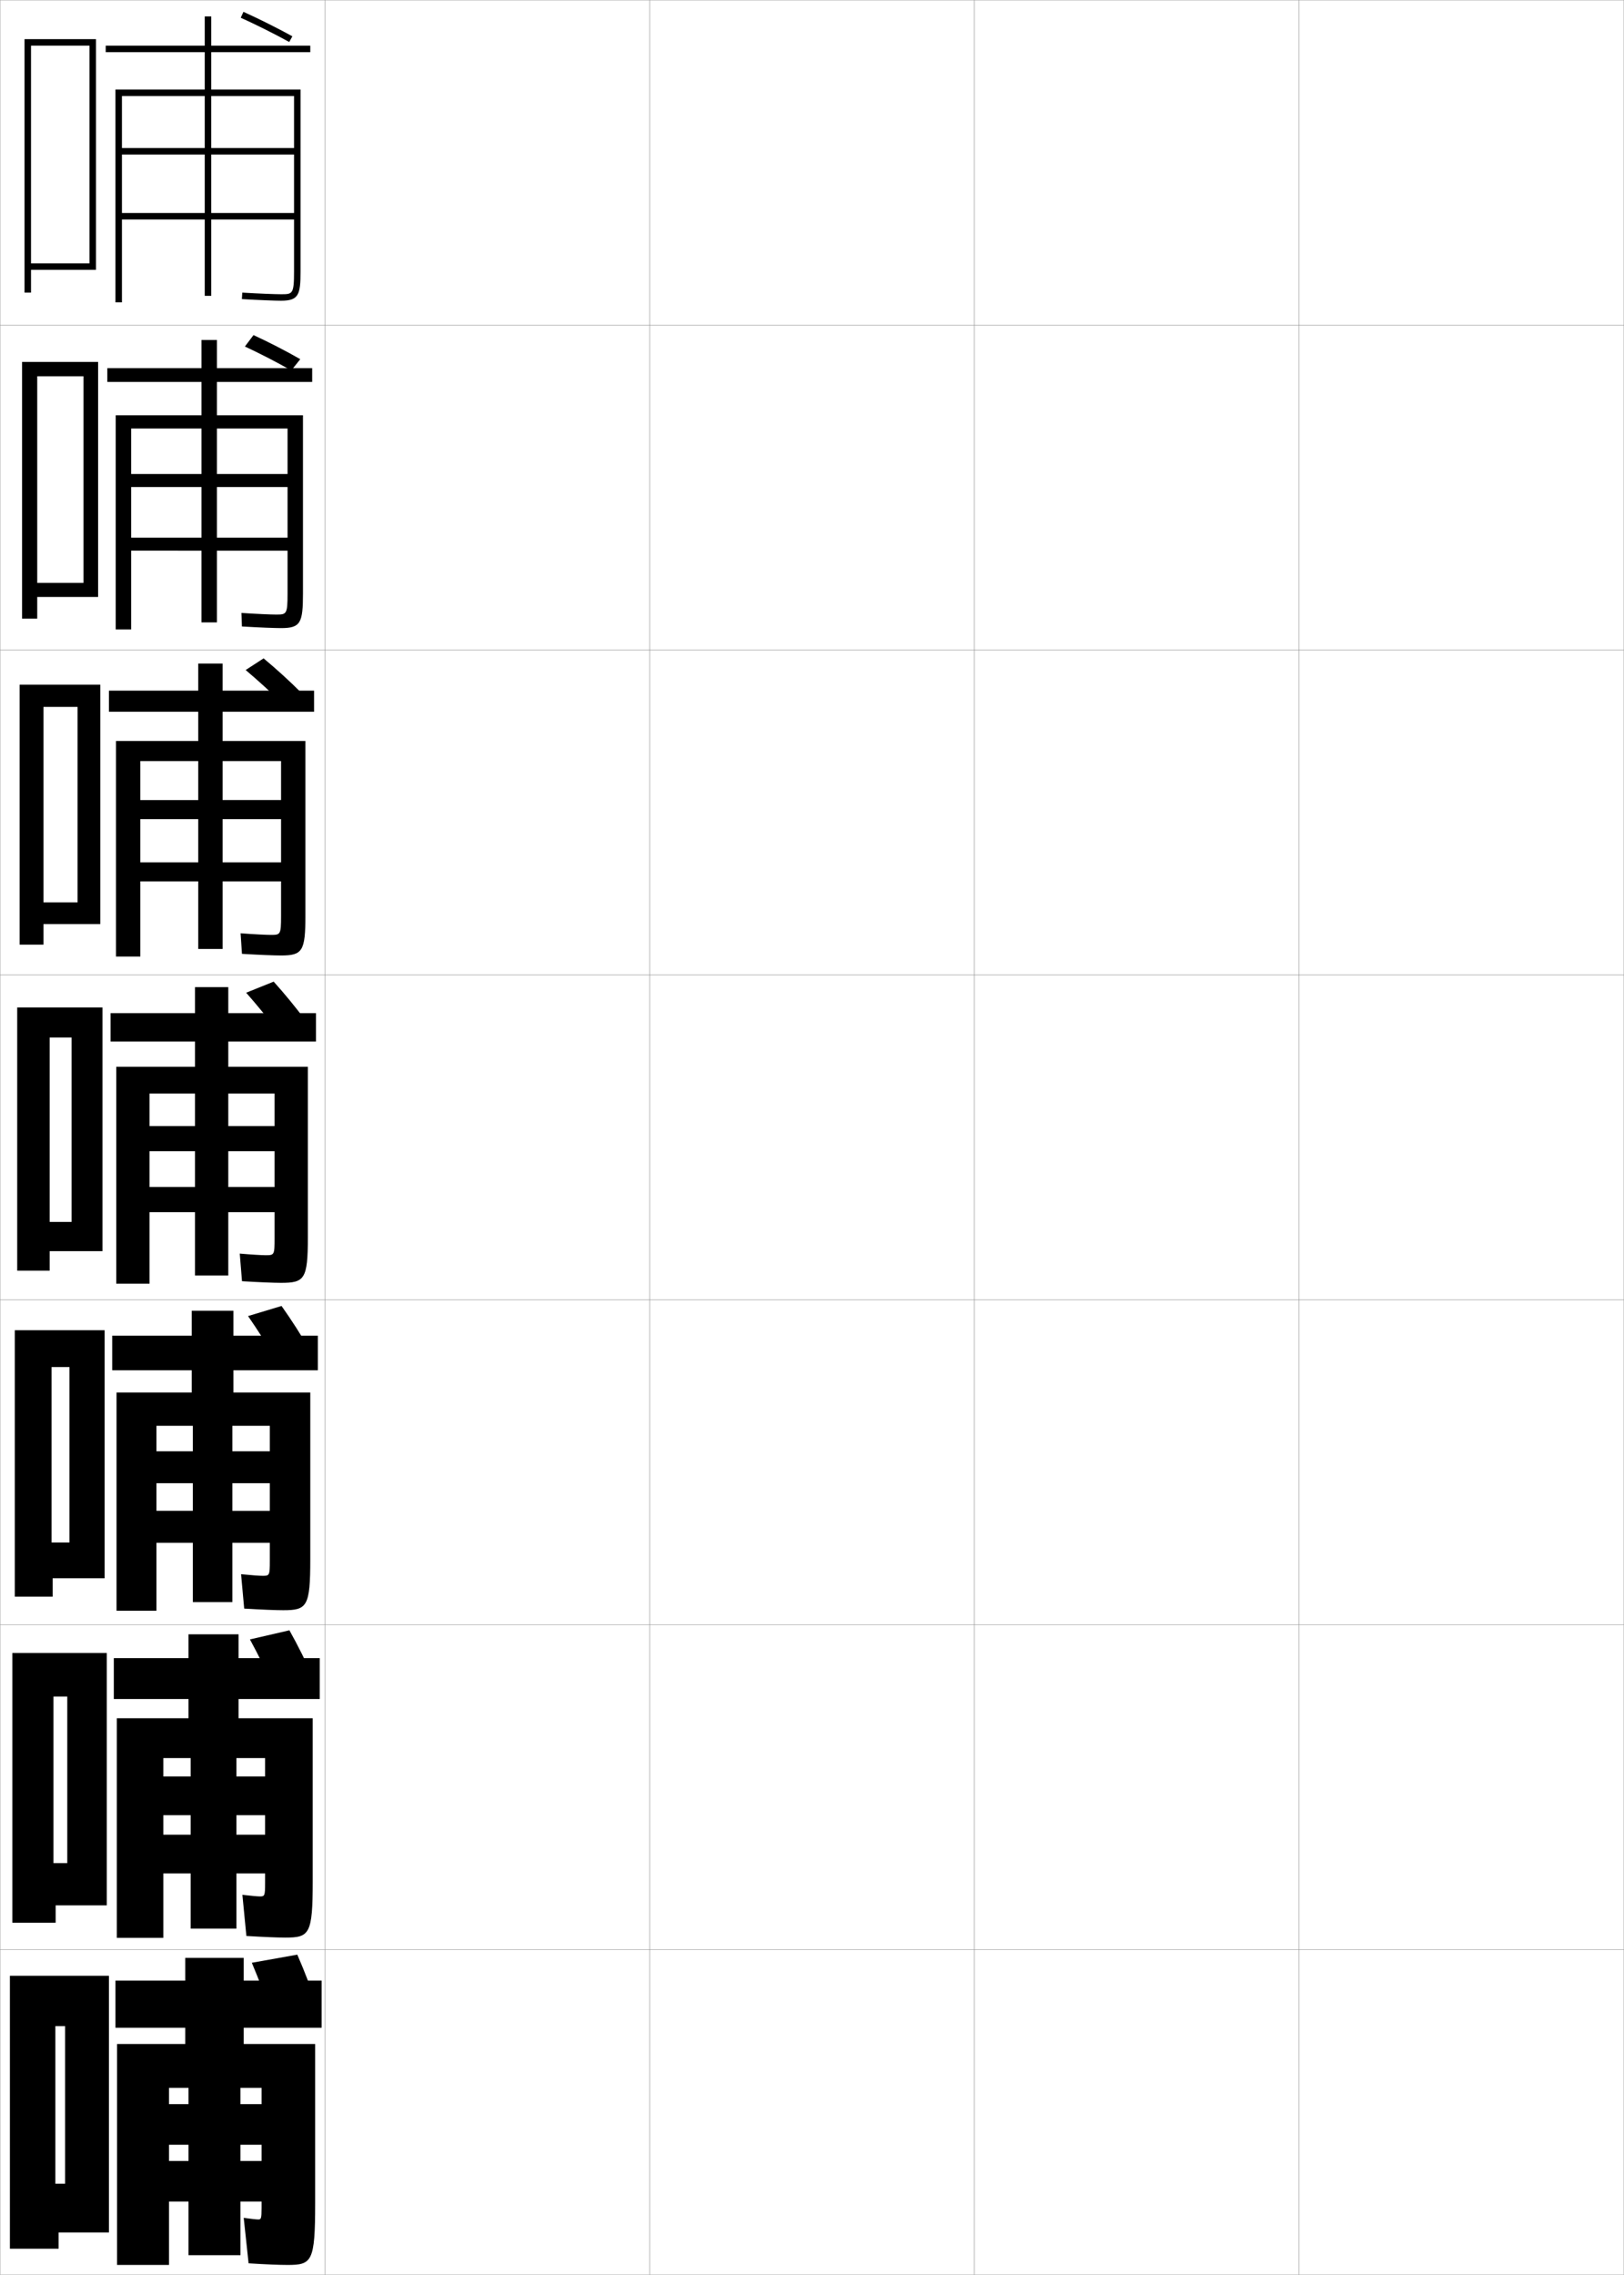 <?xml version="1.0" encoding="utf-8"?>
<!-- Generator: Adobe Illustrator 11 Build 225, SVG Export Plug-In . SVG Version: 6.0.0 Build 78)  -->
<!DOCTYPE svg PUBLIC "-//W3C//DTD SVG 1.0//EN"    "http://www.w3.org/TR/2001/REC-SVG-20010904/DTD/svg10.dtd">
<svg  xmlns="http://www.w3.org/2000/svg" xmlns:xlink="http://www.w3.org/1999/xlink" xmlns:a="http://ns.adobe.com/AdobeSVGViewerExtensions/3.0/"
	 width="500.1" height="700.1" viewBox="0 0 500.1 700.1"
	 overflow="visible" enable-background="new 0 0 500.1 700.1" xml:space="preserve">
		<g id="glyphs">
			<g>
				<rect x="0.05" y="0.05" fill="none" stroke="#999999" stroke-width="0.1" width="100" height="100"/> 
				<rect x="0.05" y="100.05" fill="none" stroke="#999999" stroke-width="0.1" width="100" height="100"/> 
				<rect x="0.05" y="200.05" fill="none" stroke="#999999" stroke-width="0.1" width="100" height="100"/> 
				<rect x="0.05" y="300.05" fill="none" stroke="#999999" stroke-width="0.1" width="100" height="100"/> 
				<rect x="0.05" y="400.05" fill="none" stroke="#999999" stroke-width="0.1" width="100" height="100"/> 
				<rect x="0.05" y="500.05" fill="none" stroke="#999999" stroke-width="0.1" width="100" height="100"/> 
				<rect x="0.05" y="600.05" fill="none" stroke="#999999" stroke-width="0.1" width="100" height="100"/> 
				<rect x="100.05" y="0.05" fill="none" stroke="#999999" stroke-width="0.1" width="100" height="100"/> 
				<rect x="100.05" y="100.05" fill="none" stroke="#999999" stroke-width="0.1" width="100" height="100"/> 
				<rect x="100.05" y="200.05" fill="none" stroke="#999999" stroke-width="0.1" width="100" height="100"/> 
				<rect x="100.05" y="300.05" fill="none" stroke="#999999" stroke-width="0.1" width="100" height="100"/> 
				<rect x="100.05" y="400.05" fill="none" stroke="#999999" stroke-width="0.1" width="100" height="100"/> 
				<rect x="100.05" y="500.05" fill="none" stroke="#999999" stroke-width="0.1" width="100" height="100"/> 
				<rect x="100.05" y="600.05" fill="none" stroke="#999999" stroke-width="0.1" width="100" height="100"/> 
				<rect x="200.05" y="0.05" fill="none" stroke="#999999" stroke-width="0.1" width="100" height="100"/> 
				<rect x="200.05" y="100.05" fill="none" stroke="#999999" stroke-width="0.1" width="100" height="100"/> 
				<rect x="200.05" y="200.05" fill="none" stroke="#999999" stroke-width="0.1" width="100" height="100"/> 
				<rect x="200.05" y="300.05" fill="none" stroke="#999999" stroke-width="0.1" width="100" height="100"/> 
				<rect x="200.05" y="400.05" fill="none" stroke="#999999" stroke-width="0.1" width="100" height="100"/> 
				<rect x="200.05" y="500.05" fill="none" stroke="#999999" stroke-width="0.1" width="100" height="100"/> 
				<rect x="200.05" y="600.05" fill="none" stroke="#999999" stroke-width="0.1" width="100" height="100"/> 
				<rect x="300.05" y="0.05" fill="none" stroke="#999999" stroke-width="0.1" width="100" height="100"/> 
				<rect x="300.05" y="100.05" fill="none" stroke="#999999" stroke-width="0.1" width="100" height="100"/> 
				<rect x="300.05" y="200.05" fill="none" stroke="#999999" stroke-width="0.1" width="100" height="100"/> 
				<rect x="300.05" y="300.05" fill="none" stroke="#999999" stroke-width="0.1" width="100" height="100"/> 
				<rect x="300.05" y="400.05" fill="none" stroke="#999999" stroke-width="0.1" width="100" height="100"/> 
				<rect x="300.05" y="500.05" fill="none" stroke="#999999" stroke-width="0.1" width="100" height="100"/> 
				<rect x="300.05" y="600.05" fill="none" stroke="#999999" stroke-width="0.1" width="100" height="100"/> 
				<rect x="400.05" y="0.05" fill="none" stroke="#999999" stroke-width="0.1" width="100" height="100"/> 
				<rect x="400.05" y="100.05" fill="none" stroke="#999999" stroke-width="0.1" width="100" height="100"/> 
				<rect x="400.05" y="200.05" fill="none" stroke="#999999" stroke-width="0.1" width="100" height="100"/> 
				<rect x="400.05" y="300.05" fill="none" stroke="#999999" stroke-width="0.1" width="100" height="100"/> 
				<rect x="400.05" y="400.05" fill="none" stroke="#999999" stroke-width="0.1" width="100" height="100"/> 
				<rect x="400.05" y="500.05" fill="none" stroke="#999999" stroke-width="0.1" width="100" height="100"/> 
				<rect x="400.05" y="600.05" fill="none" stroke="#999999" stroke-width="0.1" width="100" height="100"/> 
			</g>
			<g>
				<polygon points="9.55,81.05 9.55,83.05 29.55,83.05 29.55,12.05 7.55,12.05 
					7.55,90.05 9.55,90.05 9.55,83.05 9.55,83.05 9.55,14.05 
					27.55,14.05 27.55,81.05 "/>
				<polygon points="11.466,179.383 11.466,183.716 30.216,183.716 30.216,111.383 
					6.799,111.383 6.799,190.383 11.466,190.383 11.466,183.716 11.466,183.716 
					11.466,115.8 25.716,115.8 25.716,179.383 "/>
				<polygon points="13.383,277.716 13.383,284.383 30.883,284.383 30.883,210.716 
					6.05,210.716 6.05,290.716 13.383,290.716 13.383,284.383 13.383,284.383 
					13.383,217.55 23.883,217.55 23.883,277.716 "/>
				<polygon points="22.05,376.05 15.3,376.05 15.3,385.05 31.55,385.05 
					31.55,310.05 5.3,310.05 5.3,391.05 15.3,391.05 15.3,385.05 
					15.3,385.05 15.3,319.3 22.05,319.3 "/>
				<polygon points="21.383,474.716 15.883,474.716 15.883,485.716 32.216,485.716 
					32.216,409.383 4.549,409.383 4.549,491.383 16.216,491.383 16.216,485.716 
					15.883,485.716 15.883,420.717 21.383,420.717 "/>
				<polygon points="20.717,573.383 16.467,573.383 16.467,586.383 32.883,586.383 
					32.883,508.717 3.8,508.717 3.8,591.717 17.133,591.717 17.133,586.383 
					16.467,586.383 16.467,522.133 20.717,522.133 "/>
				<polygon points="20.05,672.05 17.05,672.05 17.05,687.05 33.55,687.05 
					33.55,608.05 3.05,608.05 3.05,692.05 18.05,692.05 18.05,687.05 
					17.05,687.05 17.05,623.55 20.05,623.55 "/>
			</g>
			<path d="M74.138,5.461c4.79,2.163,10.231,4.884,14.93,7.466l0.964-1.754
				c-4.743-2.604-10.235-5.352-15.069-7.534L74.138,5.461z"/>
			<path d="M75.417,106.64l2.648-3.514c4.619,2.132,9.85,4.798,14.402,7.413
				l-2.772,3.469C85.172,111.418,79.987,108.77,75.417,106.64z"/>
			<path d="M75.646,206.202l5.524-3.587c3.817,3.176,8.057,6.998,11.714,10.692
				l-5.619,3.537C83.614,213.182,79.411,209.38,75.646,206.202z"/>
			<g>
				<path d="M84.05,621.05c-2.03-5.825-4.303-11.787-6.5-17l14-2.5
					c2.265,5.16,4.546,11.13,6.5,17L84.05,621.05z"/>
				<path d="M84.622,519.947c-2.396-5.284-5.105-10.706-7.654-15.41l12.157-2.804
					c2.613,4.665,5.338,10.098,7.679,15.424L84.622,519.947z"/>
				<path d="M85.194,418.845c-2.762-4.742-5.909-9.624-8.809-13.819l10.314-3.107
					c2.96,4.169,6.13,9.064,8.857,13.848L85.194,418.845z"/>
				<path d="M85.767,317.742c-3.128-4.201-6.712-8.543-9.964-12.229l8.472-3.411
					c3.309,3.673,6.922,8.031,10.036,12.271L85.767,317.742z"/>
			</g>
			<path d="M92.55,83.55c0,7.179-0.59,9-6,9c-1.787,0-6.787-0.188-12.06-0.502
				l0.119-1.996c5.235,0.312,10.183,0.498,11.94,0.498c3.545,0,4,0,4-7v-54h-25.5v16h25.5v2
				h-25.5v18h25.5v2h-25.5v23.5h-2v-23.5h-25.5v-2h25.5v-18h-25.5v-2h25.5v-16h-25.5v63.5h-2v-65.5h27.5v-11.5h-30.5v-2h30.5v-9h2v9
				h30.5v2h-30.5v11.5h27.5V83.55z"/>
			<g>
				<path d="M84.966,189.133c3.259,0,3.583-0.025,3.583-6.417v-50.833h-21.75v14h21.75v4
					h-21.75v15.584h21.75v4h-21.75v22.083h-4.75v-22.083H40.383v-4h21.667v-15.584
					H40.383v-4h21.667v-14H40.383v61.833h-4.75v-65.917h26.417v-10.25H33.05v-4.25
					h29v-8.667h4.75v8.667h29.333v4.25H66.799v10.25h26.5v54.833
					c0,9.092-0.74,10.667-6.75,10.667c-1.919,0-6.743-0.184-12.05-0.501
					l-0.151-4.163C79.066,188.949,83.418,189.133,84.966,189.133z"/>
				<path d="M83.383,287.717c2.974,0,3.167-0.051,3.167-5.834v-47.667h-18v12h18v5.875h-18
					v13.292h18v5.875h-18v20.792h-7.5v-20.792H43.216v-5.875h17.833v-13.292H43.216v-5.875
					h17.833v-12H43.216v60.167h-7.5v-66.333h25.333v-9h-27.5v-6.5h27.5v-8.333h7.5v8.333h28.167
					v6.5H68.55v9h25.5v53.667c0,11.004-0.89,12.333-7.5,12.333
					c-2.05,0-6.699-0.18-12.04-0.501l-0.421-6.331
					C78.288,287.536,82.045,287.717,83.383,287.717z"/>
				<path d="M81.8,386.3c2.688,0,2.75-0.076,2.75-5.25v-44.5h-14.25v10h14.25v7.75h-14.25v11h14.25v7.75h-14.25
					v19.5h-10.25v-19.5h-14v-7.75h14v-11h-14v-7.75h14v-10h-14v58.5h-10.25v-66.75h24.25v-7.75h-26v-8.75h26v-8h10.25v8h27v8.75h-27
					v7.75h24.5v52.5c0,12.917-1.039,14-8.25,14c-2.182,0-6.654-0.176-12.029-0.501
					l-0.691-8.498C77.51,386.122,80.672,386.3,81.8,386.3z"/>
				<path d="M80.925,484.966c2.068,0,2.167-0.137,2.167-4.666v-41.5H71.55v7.834h11.542
					v9.832H71.55v8.5h11.542v9.834H71.55v18.25H59.383v-18.25H48.175v-9.834h11.208v-8.5
					H48.175v-9.832h11.208v-7.834H48.175v56.916H35.883v-67.166h23.167v-6.834h-24.5
					v-10.666h24.5v-7.666h12.833v7.666h26v10.666h-26v6.834h23.667v51.334
					c0,14.615-1.022,15.666-8.333,15.666c-2.313,0-6.61-0.172-12.02-0.5
					l-0.961-10.582C77.452,484.792,79.978,484.966,80.925,484.966z"/>
				<path d="M80.05,583.633c1.448,0,1.583-0.197,1.583-4.083v-38.5h-8.833v5.667h8.833
					v11.916h-8.833v6h8.833v11.917h-8.833v17H58.716v-17h-8.417v-11.917h8.417v-6h-8.417
					v-11.916h8.417v-5.667h-8.417v55.333H35.966v-67.583h22.083v-5.917h-23v-12.583h23
					v-7.333h15.417v7.333h25v12.583h-25v5.917h22.833v50.167
					c0,16.315-1.006,17.333-8.417,17.333c-2.445,0-6.565-0.167-12.01-0.5
					l-1.23-12.666C77.395,583.462,79.283,583.633,80.05,583.633z"/>
			</g>
			<path d="M79.55,683.05c0.828,0,1-0.258,1-3.5v-37h-6.5v5h6.5v12.5h-6.5v5h6.5v12.5h-6.5v16.5h-16v-16.5h-6
				v-12.5h6v-5h-6v-12.5h6v-5h-6v54.5h-16v-68h21v-5h-21.5v-14.5h21.5v-7h18v7h24v14.5h-24v5h22v49c0,18.016-0.989,19-8.5,19
				c-2.576,0-6.521-0.163-12-0.5l-1.5-14C77.337,682.882,78.964,683.05,79.55,683.05z"/>
		</g>
	</svg>
